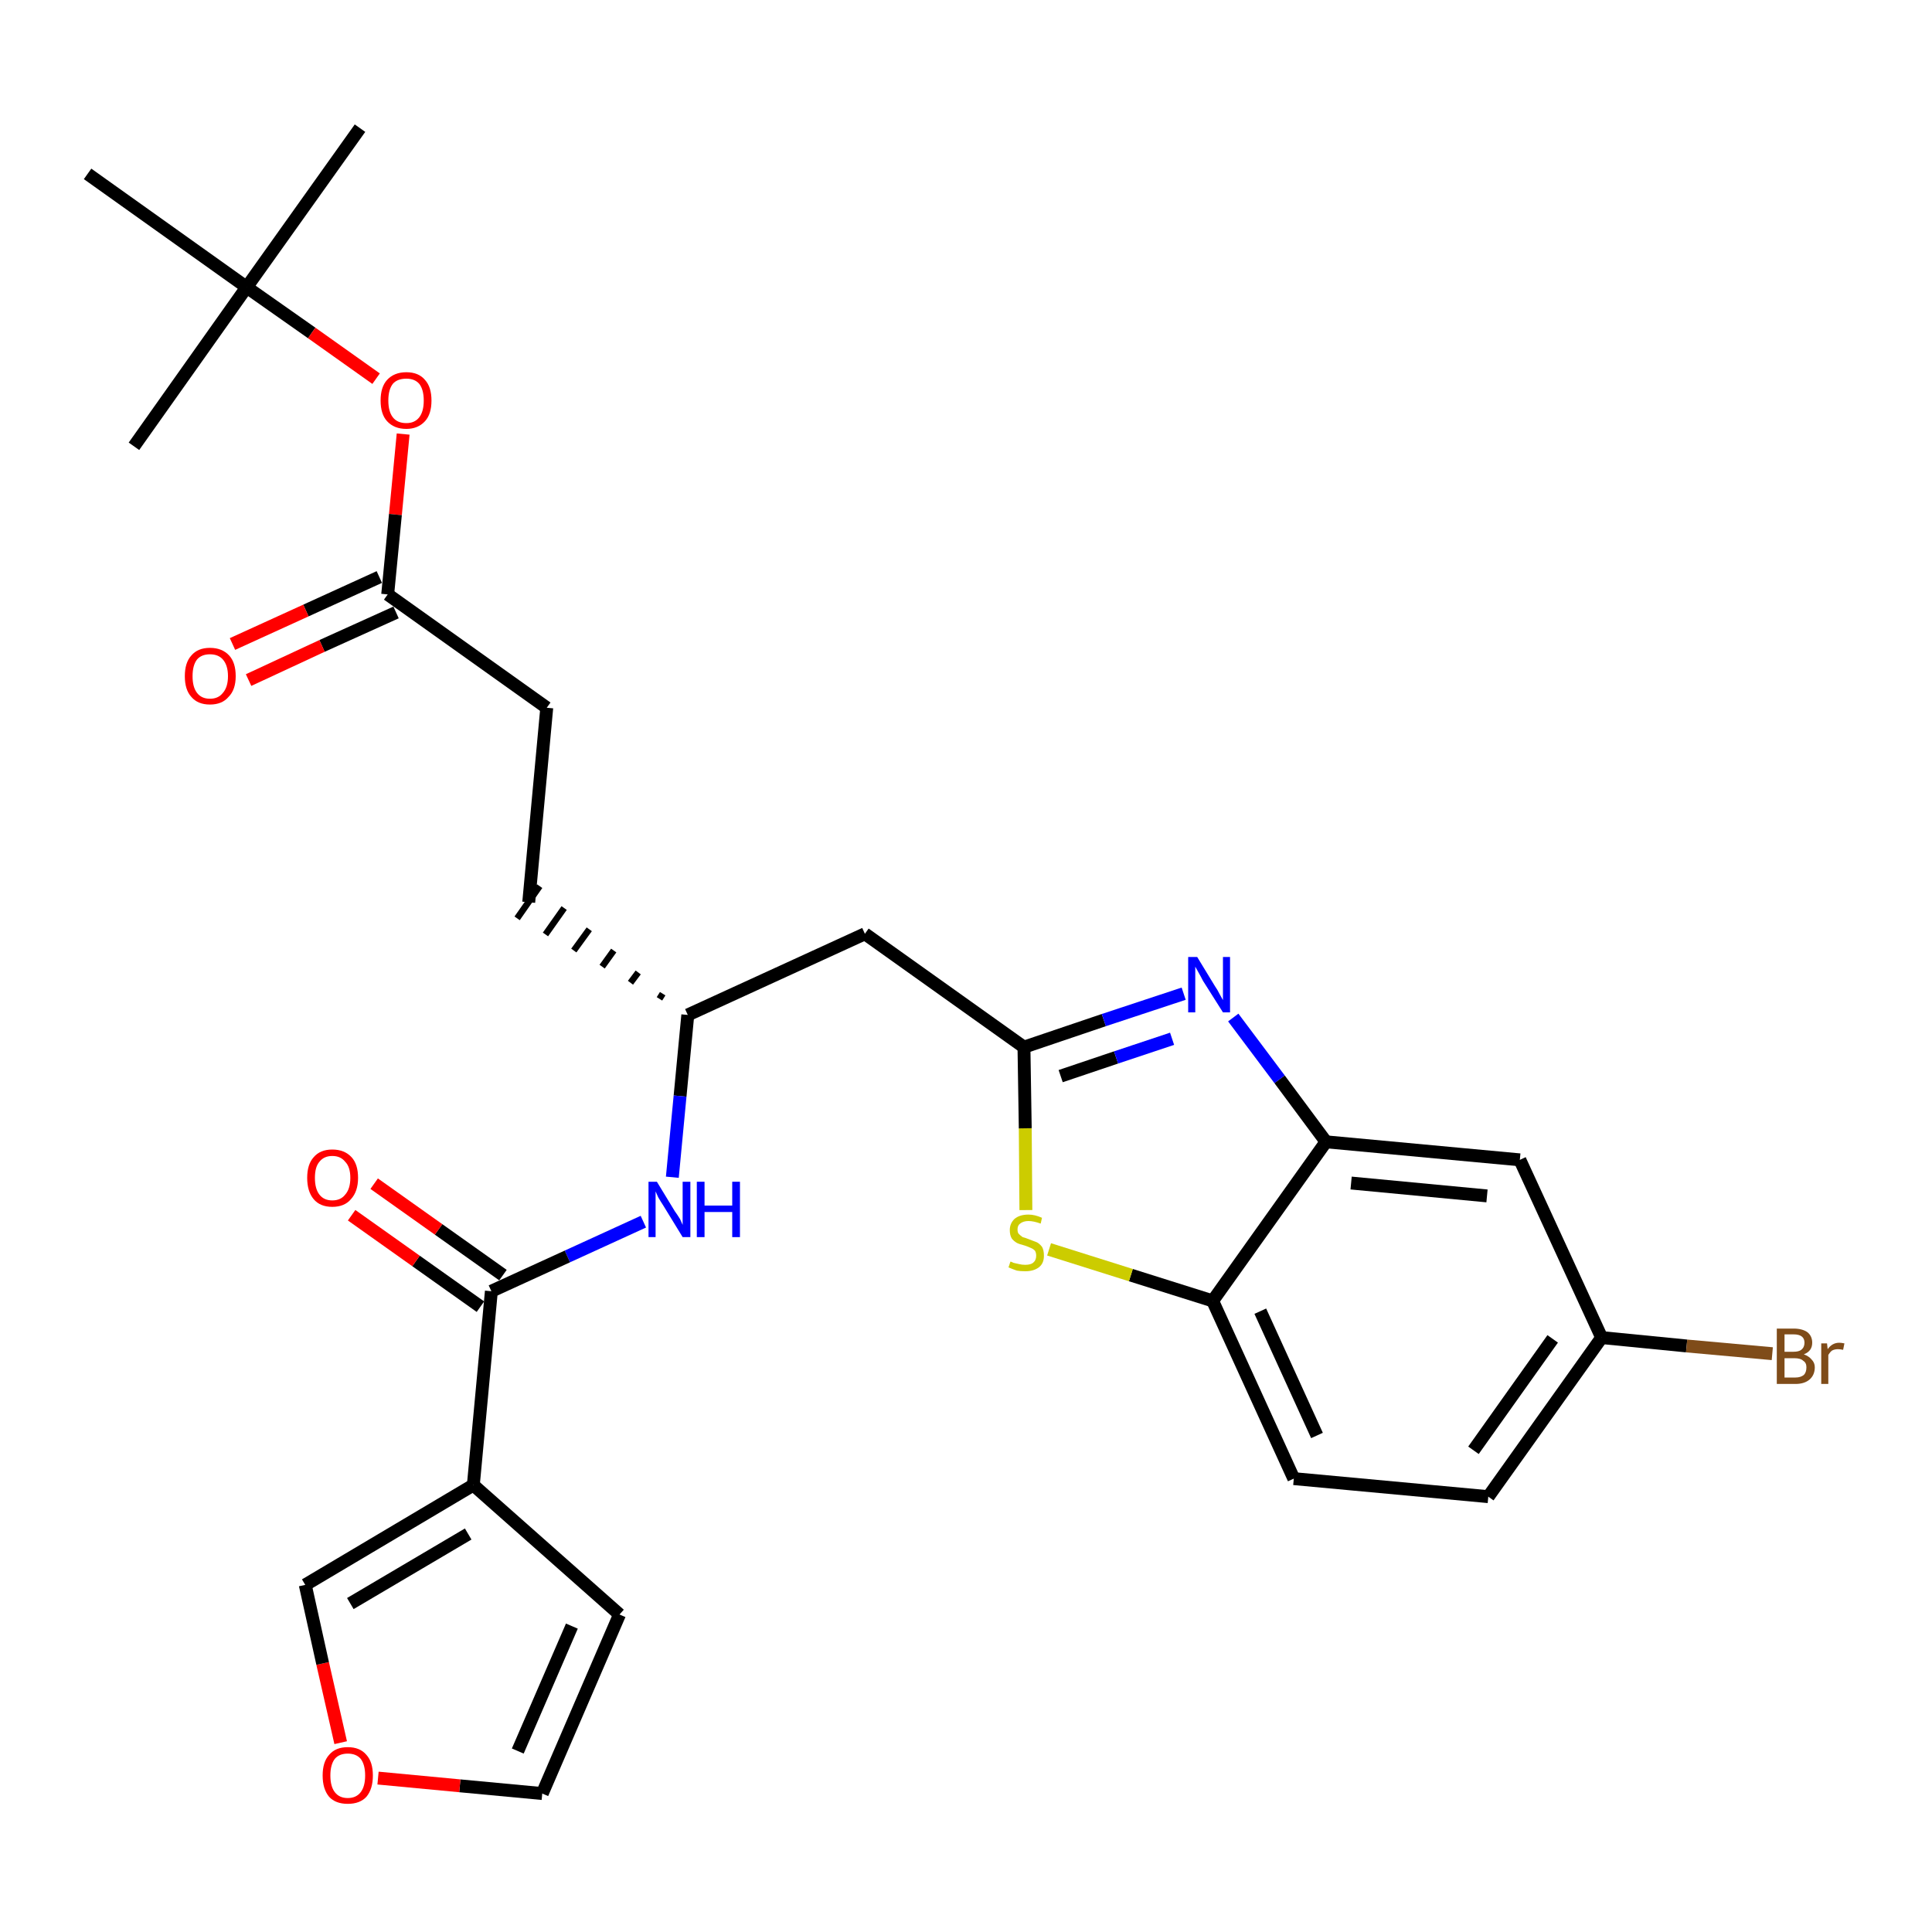 <?xml version='1.0' encoding='iso-8859-1'?>
<svg version='1.1' baseProfile='full'
              xmlns='http://www.w3.org/2000/svg'
                      xmlns:rdkit='http://www.rdkit.org/xml'
                      xmlns:xlink='http://www.w3.org/1999/xlink'
                  xml:space='preserve'
width='300px' height='300px' viewBox='0 0 300 300'>
<!-- END OF HEADER -->
<path class='bond-0 atom-0 atom-1' d='M 55.9,19.9 L 38.3,44.6' style='fill:none;fill-rule:evenodd;stroke:#000000;stroke-width:2.0px;stroke-linecap:butt;stroke-linejoin:miter;stroke-opacity:1' />
<path class='bond-1 atom-1 atom-2' d='M 38.3,44.6 L 20.8,69.3' style='fill:none;fill-rule:evenodd;stroke:#000000;stroke-width:2.0px;stroke-linecap:butt;stroke-linejoin:miter;stroke-opacity:1' />
<path class='bond-2 atom-1 atom-3' d='M 38.3,44.6 L 13.6,27.0' style='fill:none;fill-rule:evenodd;stroke:#000000;stroke-width:2.0px;stroke-linecap:butt;stroke-linejoin:miter;stroke-opacity:1' />
<path class='bond-3 atom-1 atom-4' d='M 38.3,44.6 L 48.4,51.7' style='fill:none;fill-rule:evenodd;stroke:#000000;stroke-width:2.0px;stroke-linecap:butt;stroke-linejoin:miter;stroke-opacity:1' />
<path class='bond-3 atom-1 atom-4' d='M 48.4,51.7 L 58.4,58.8' style='fill:none;fill-rule:evenodd;stroke:#FF0000;stroke-width:2.0px;stroke-linecap:butt;stroke-linejoin:miter;stroke-opacity:1' />
<path class='bond-4 atom-4 atom-5' d='M 62.6,67.4 L 61.4,79.9' style='fill:none;fill-rule:evenodd;stroke:#FF0000;stroke-width:2.0px;stroke-linecap:butt;stroke-linejoin:miter;stroke-opacity:1' />
<path class='bond-4 atom-4 atom-5' d='M 61.4,79.9 L 60.2,92.3' style='fill:none;fill-rule:evenodd;stroke:#000000;stroke-width:2.0px;stroke-linecap:butt;stroke-linejoin:miter;stroke-opacity:1' />
<path class='bond-5 atom-5 atom-6' d='M 58.9,89.6 L 47.5,94.8' style='fill:none;fill-rule:evenodd;stroke:#000000;stroke-width:2.0px;stroke-linecap:butt;stroke-linejoin:miter;stroke-opacity:1' />
<path class='bond-5 atom-5 atom-6' d='M 47.5,94.8 L 36.1,100.0' style='fill:none;fill-rule:evenodd;stroke:#FF0000;stroke-width:2.0px;stroke-linecap:butt;stroke-linejoin:miter;stroke-opacity:1' />
<path class='bond-5 atom-5 atom-6' d='M 61.5,95.1 L 50.0,100.3' style='fill:none;fill-rule:evenodd;stroke:#000000;stroke-width:2.0px;stroke-linecap:butt;stroke-linejoin:miter;stroke-opacity:1' />
<path class='bond-5 atom-5 atom-6' d='M 50.0,100.3 L 38.6,105.6' style='fill:none;fill-rule:evenodd;stroke:#FF0000;stroke-width:2.0px;stroke-linecap:butt;stroke-linejoin:miter;stroke-opacity:1' />
<path class='bond-6 atom-5 atom-7' d='M 60.2,92.3 L 84.9,109.9' style='fill:none;fill-rule:evenodd;stroke:#000000;stroke-width:2.0px;stroke-linecap:butt;stroke-linejoin:miter;stroke-opacity:1' />
<path class='bond-7 atom-7 atom-8' d='M 84.9,109.9 L 82.1,140.1' style='fill:none;fill-rule:evenodd;stroke:#000000;stroke-width:2.0px;stroke-linecap:butt;stroke-linejoin:miter;stroke-opacity:1' />
<path class='bond-8 atom-9 atom-8' d='M 102.9,154.3 L 102.4,155.1' style='fill:none;fill-rule:evenodd;stroke:#000000;stroke-width:1.0px;stroke-linecap:butt;stroke-linejoin:miter;stroke-opacity:1' />
<path class='bond-8 atom-9 atom-8' d='M 99.1,151.0 L 97.9,152.6' style='fill:none;fill-rule:evenodd;stroke:#000000;stroke-width:1.0px;stroke-linecap:butt;stroke-linejoin:miter;stroke-opacity:1' />
<path class='bond-8 atom-9 atom-8' d='M 95.3,147.6 L 93.5,150.1' style='fill:none;fill-rule:evenodd;stroke:#000000;stroke-width:1.0px;stroke-linecap:butt;stroke-linejoin:miter;stroke-opacity:1' />
<path class='bond-8 atom-9 atom-8' d='M 91.5,144.3 L 89.1,147.6' style='fill:none;fill-rule:evenodd;stroke:#000000;stroke-width:1.0px;stroke-linecap:butt;stroke-linejoin:miter;stroke-opacity:1' />
<path class='bond-8 atom-9 atom-8' d='M 87.6,141.0 L 84.7,145.1' style='fill:none;fill-rule:evenodd;stroke:#000000;stroke-width:1.0px;stroke-linecap:butt;stroke-linejoin:miter;stroke-opacity:1' />
<path class='bond-8 atom-9 atom-8' d='M 83.8,137.6 L 80.3,142.6' style='fill:none;fill-rule:evenodd;stroke:#000000;stroke-width:1.0px;stroke-linecap:butt;stroke-linejoin:miter;stroke-opacity:1' />
<path class='bond-9 atom-9 atom-10' d='M 106.8,157.6 L 134.3,145.0' style='fill:none;fill-rule:evenodd;stroke:#000000;stroke-width:2.0px;stroke-linecap:butt;stroke-linejoin:miter;stroke-opacity:1' />
<path class='bond-20 atom-9 atom-21' d='M 106.8,157.6 L 105.6,170.2' style='fill:none;fill-rule:evenodd;stroke:#000000;stroke-width:2.0px;stroke-linecap:butt;stroke-linejoin:miter;stroke-opacity:1' />
<path class='bond-20 atom-9 atom-21' d='M 105.6,170.2 L 104.4,182.8' style='fill:none;fill-rule:evenodd;stroke:#0000FF;stroke-width:2.0px;stroke-linecap:butt;stroke-linejoin:miter;stroke-opacity:1' />
<path class='bond-10 atom-10 atom-11' d='M 134.3,145.0 L 159.0,162.6' style='fill:none;fill-rule:evenodd;stroke:#000000;stroke-width:2.0px;stroke-linecap:butt;stroke-linejoin:miter;stroke-opacity:1' />
<path class='bond-11 atom-11 atom-12' d='M 159.0,162.6 L 171.4,158.4' style='fill:none;fill-rule:evenodd;stroke:#000000;stroke-width:2.0px;stroke-linecap:butt;stroke-linejoin:miter;stroke-opacity:1' />
<path class='bond-11 atom-11 atom-12' d='M 171.4,158.4 L 183.8,154.3' style='fill:none;fill-rule:evenodd;stroke:#0000FF;stroke-width:2.0px;stroke-linecap:butt;stroke-linejoin:miter;stroke-opacity:1' />
<path class='bond-11 atom-11 atom-12' d='M 164.7,167.1 L 173.3,164.2' style='fill:none;fill-rule:evenodd;stroke:#000000;stroke-width:2.0px;stroke-linecap:butt;stroke-linejoin:miter;stroke-opacity:1' />
<path class='bond-11 atom-11 atom-12' d='M 173.3,164.2 L 182.0,161.3' style='fill:none;fill-rule:evenodd;stroke:#0000FF;stroke-width:2.0px;stroke-linecap:butt;stroke-linejoin:miter;stroke-opacity:1' />
<path class='bond-28 atom-20 atom-11' d='M 159.3,187.9 L 159.2,175.2' style='fill:none;fill-rule:evenodd;stroke:#CCCC00;stroke-width:2.0px;stroke-linecap:butt;stroke-linejoin:miter;stroke-opacity:1' />
<path class='bond-28 atom-20 atom-11' d='M 159.2,175.2 L 159.0,162.6' style='fill:none;fill-rule:evenodd;stroke:#000000;stroke-width:2.0px;stroke-linecap:butt;stroke-linejoin:miter;stroke-opacity:1' />
<path class='bond-12 atom-12 atom-13' d='M 191.5,158.0 L 198.7,167.6' style='fill:none;fill-rule:evenodd;stroke:#0000FF;stroke-width:2.0px;stroke-linecap:butt;stroke-linejoin:miter;stroke-opacity:1' />
<path class='bond-12 atom-12 atom-13' d='M 198.7,167.6 L 205.9,177.3' style='fill:none;fill-rule:evenodd;stroke:#000000;stroke-width:2.0px;stroke-linecap:butt;stroke-linejoin:miter;stroke-opacity:1' />
<path class='bond-13 atom-13 atom-14' d='M 205.9,177.3 L 236.0,180.1' style='fill:none;fill-rule:evenodd;stroke:#000000;stroke-width:2.0px;stroke-linecap:butt;stroke-linejoin:miter;stroke-opacity:1' />
<path class='bond-13 atom-13 atom-14' d='M 209.8,183.7 L 230.9,185.7' style='fill:none;fill-rule:evenodd;stroke:#000000;stroke-width:2.0px;stroke-linecap:butt;stroke-linejoin:miter;stroke-opacity:1' />
<path class='bond-30 atom-19 atom-13' d='M 188.3,202.0 L 205.9,177.3' style='fill:none;fill-rule:evenodd;stroke:#000000;stroke-width:2.0px;stroke-linecap:butt;stroke-linejoin:miter;stroke-opacity:1' />
<path class='bond-14 atom-14 atom-15' d='M 236.0,180.1 L 248.7,207.7' style='fill:none;fill-rule:evenodd;stroke:#000000;stroke-width:2.0px;stroke-linecap:butt;stroke-linejoin:miter;stroke-opacity:1' />
<path class='bond-15 atom-15 atom-16' d='M 248.7,207.7 L 261.9,209.0' style='fill:none;fill-rule:evenodd;stroke:#000000;stroke-width:2.0px;stroke-linecap:butt;stroke-linejoin:miter;stroke-opacity:1' />
<path class='bond-15 atom-15 atom-16' d='M 261.9,209.0 L 275.2,210.2' style='fill:none;fill-rule:evenodd;stroke:#7F4C19;stroke-width:2.0px;stroke-linecap:butt;stroke-linejoin:miter;stroke-opacity:1' />
<path class='bond-16 atom-15 atom-17' d='M 248.7,207.7 L 231.1,232.4' style='fill:none;fill-rule:evenodd;stroke:#000000;stroke-width:2.0px;stroke-linecap:butt;stroke-linejoin:miter;stroke-opacity:1' />
<path class='bond-16 atom-15 atom-17' d='M 241.1,207.9 L 228.8,225.2' style='fill:none;fill-rule:evenodd;stroke:#000000;stroke-width:2.0px;stroke-linecap:butt;stroke-linejoin:miter;stroke-opacity:1' />
<path class='bond-17 atom-17 atom-18' d='M 231.1,232.4 L 200.9,229.6' style='fill:none;fill-rule:evenodd;stroke:#000000;stroke-width:2.0px;stroke-linecap:butt;stroke-linejoin:miter;stroke-opacity:1' />
<path class='bond-18 atom-18 atom-19' d='M 200.9,229.6 L 188.3,202.0' style='fill:none;fill-rule:evenodd;stroke:#000000;stroke-width:2.0px;stroke-linecap:butt;stroke-linejoin:miter;stroke-opacity:1' />
<path class='bond-18 atom-18 atom-19' d='M 204.5,222.9 L 195.7,203.6' style='fill:none;fill-rule:evenodd;stroke:#000000;stroke-width:2.0px;stroke-linecap:butt;stroke-linejoin:miter;stroke-opacity:1' />
<path class='bond-19 atom-19 atom-20' d='M 188.3,202.0 L 175.6,198.0' style='fill:none;fill-rule:evenodd;stroke:#000000;stroke-width:2.0px;stroke-linecap:butt;stroke-linejoin:miter;stroke-opacity:1' />
<path class='bond-19 atom-19 atom-20' d='M 175.6,198.0 L 162.9,194.0' style='fill:none;fill-rule:evenodd;stroke:#CCCC00;stroke-width:2.0px;stroke-linecap:butt;stroke-linejoin:miter;stroke-opacity:1' />
<path class='bond-21 atom-21 atom-22' d='M 99.9,189.7 L 88.1,195.1' style='fill:none;fill-rule:evenodd;stroke:#0000FF;stroke-width:2.0px;stroke-linecap:butt;stroke-linejoin:miter;stroke-opacity:1' />
<path class='bond-21 atom-21 atom-22' d='M 88.1,195.1 L 76.3,200.5' style='fill:none;fill-rule:evenodd;stroke:#000000;stroke-width:2.0px;stroke-linecap:butt;stroke-linejoin:miter;stroke-opacity:1' />
<path class='bond-22 atom-22 atom-23' d='M 78.1,198.0 L 68.1,190.9' style='fill:none;fill-rule:evenodd;stroke:#000000;stroke-width:2.0px;stroke-linecap:butt;stroke-linejoin:miter;stroke-opacity:1' />
<path class='bond-22 atom-22 atom-23' d='M 68.1,190.9 L 58.1,183.8' style='fill:none;fill-rule:evenodd;stroke:#FF0000;stroke-width:2.0px;stroke-linecap:butt;stroke-linejoin:miter;stroke-opacity:1' />
<path class='bond-22 atom-22 atom-23' d='M 74.6,202.9 L 64.6,195.8' style='fill:none;fill-rule:evenodd;stroke:#000000;stroke-width:2.0px;stroke-linecap:butt;stroke-linejoin:miter;stroke-opacity:1' />
<path class='bond-22 atom-22 atom-23' d='M 64.6,195.8 L 54.6,188.7' style='fill:none;fill-rule:evenodd;stroke:#FF0000;stroke-width:2.0px;stroke-linecap:butt;stroke-linejoin:miter;stroke-opacity:1' />
<path class='bond-23 atom-22 atom-24' d='M 76.3,200.5 L 73.5,230.6' style='fill:none;fill-rule:evenodd;stroke:#000000;stroke-width:2.0px;stroke-linecap:butt;stroke-linejoin:miter;stroke-opacity:1' />
<path class='bond-24 atom-24 atom-25' d='M 73.5,230.6 L 96.2,250.7' style='fill:none;fill-rule:evenodd;stroke:#000000;stroke-width:2.0px;stroke-linecap:butt;stroke-linejoin:miter;stroke-opacity:1' />
<path class='bond-29 atom-28 atom-24' d='M 47.4,246.1 L 73.5,230.6' style='fill:none;fill-rule:evenodd;stroke:#000000;stroke-width:2.0px;stroke-linecap:butt;stroke-linejoin:miter;stroke-opacity:1' />
<path class='bond-29 atom-28 atom-24' d='M 54.4,249.0 L 72.7,238.2' style='fill:none;fill-rule:evenodd;stroke:#000000;stroke-width:2.0px;stroke-linecap:butt;stroke-linejoin:miter;stroke-opacity:1' />
<path class='bond-25 atom-25 atom-26' d='M 96.2,250.7 L 84.2,278.5' style='fill:none;fill-rule:evenodd;stroke:#000000;stroke-width:2.0px;stroke-linecap:butt;stroke-linejoin:miter;stroke-opacity:1' />
<path class='bond-25 atom-25 atom-26' d='M 88.8,252.5 L 80.4,271.9' style='fill:none;fill-rule:evenodd;stroke:#000000;stroke-width:2.0px;stroke-linecap:butt;stroke-linejoin:miter;stroke-opacity:1' />
<path class='bond-26 atom-26 atom-27' d='M 84.2,278.5 L 71.4,277.3' style='fill:none;fill-rule:evenodd;stroke:#000000;stroke-width:2.0px;stroke-linecap:butt;stroke-linejoin:miter;stroke-opacity:1' />
<path class='bond-26 atom-26 atom-27' d='M 71.4,277.3 L 58.7,276.1' style='fill:none;fill-rule:evenodd;stroke:#FF0000;stroke-width:2.0px;stroke-linecap:butt;stroke-linejoin:miter;stroke-opacity:1' />
<path class='bond-27 atom-27 atom-28' d='M 52.9,270.6 L 50.1,258.3' style='fill:none;fill-rule:evenodd;stroke:#FF0000;stroke-width:2.0px;stroke-linecap:butt;stroke-linejoin:miter;stroke-opacity:1' />
<path class='bond-27 atom-27 atom-28' d='M 50.1,258.3 L 47.4,246.1' style='fill:none;fill-rule:evenodd;stroke:#000000;stroke-width:2.0px;stroke-linecap:butt;stroke-linejoin:miter;stroke-opacity:1' />
<path  class='atom-4' d='M 59.1 62.2
Q 59.1 60.1, 60.1 59.0
Q 61.2 57.8, 63.1 57.8
Q 65.0 57.8, 66.0 59.0
Q 67.0 60.1, 67.0 62.2
Q 67.0 64.3, 66.0 65.4
Q 64.9 66.6, 63.1 66.6
Q 61.2 66.6, 60.1 65.4
Q 59.1 64.3, 59.1 62.2
M 63.1 65.7
Q 64.4 65.7, 65.1 64.8
Q 65.8 63.9, 65.8 62.2
Q 65.8 60.5, 65.1 59.6
Q 64.4 58.8, 63.1 58.8
Q 61.7 58.8, 61.0 59.6
Q 60.3 60.5, 60.3 62.2
Q 60.3 63.9, 61.0 64.8
Q 61.7 65.7, 63.1 65.7
' fill='#FF0000'/>
<path  class='atom-6' d='M 28.7 105.0
Q 28.7 102.9, 29.7 101.8
Q 30.7 100.6, 32.6 100.6
Q 34.5 100.6, 35.6 101.8
Q 36.6 102.9, 36.6 105.0
Q 36.6 107.1, 35.5 108.2
Q 34.5 109.4, 32.6 109.4
Q 30.7 109.4, 29.7 108.2
Q 28.7 107.1, 28.7 105.0
M 32.6 108.5
Q 33.9 108.5, 34.6 107.6
Q 35.4 106.7, 35.4 105.0
Q 35.4 103.3, 34.6 102.4
Q 33.9 101.6, 32.6 101.6
Q 31.3 101.6, 30.6 102.4
Q 29.9 103.3, 29.9 105.0
Q 29.9 106.7, 30.6 107.6
Q 31.3 108.5, 32.6 108.5
' fill='#FF0000'/>
<path  class='atom-12' d='M 185.9 148.6
L 188.7 153.2
Q 189.0 153.6, 189.4 154.4
Q 189.9 155.3, 189.9 155.3
L 189.9 148.6
L 191.0 148.6
L 191.0 157.2
L 189.9 157.2
L 186.8 152.3
Q 186.5 151.7, 186.1 151.0
Q 185.7 150.3, 185.6 150.1
L 185.6 157.2
L 184.5 157.2
L 184.5 148.6
L 185.9 148.6
' fill='#0000FF'/>
<path  class='atom-16' d='M 280.1 210.3
Q 280.9 210.6, 281.3 211.1
Q 281.8 211.6, 281.8 212.3
Q 281.8 213.5, 281.0 214.2
Q 280.2 214.9, 278.8 214.9
L 275.9 214.9
L 275.9 206.3
L 278.5 206.3
Q 279.9 206.3, 280.7 206.9
Q 281.4 207.5, 281.4 208.5
Q 281.4 209.8, 280.1 210.3
M 277.1 207.2
L 277.1 209.9
L 278.5 209.9
Q 279.3 209.9, 279.7 209.6
Q 280.2 209.2, 280.2 208.5
Q 280.2 207.2, 278.5 207.2
L 277.1 207.2
M 278.8 213.9
Q 279.6 213.9, 280.1 213.5
Q 280.5 213.1, 280.5 212.3
Q 280.5 211.6, 280.0 211.3
Q 279.6 210.9, 278.6 210.9
L 277.1 210.9
L 277.1 213.9
L 278.8 213.9
' fill='#7F4C19'/>
<path  class='atom-16' d='M 283.7 208.6
L 283.8 209.5
Q 284.5 208.5, 285.6 208.5
Q 285.9 208.5, 286.4 208.6
L 286.2 209.6
Q 285.7 209.5, 285.4 209.5
Q 284.9 209.5, 284.5 209.7
Q 284.2 209.9, 283.9 210.4
L 283.9 214.9
L 282.8 214.9
L 282.8 208.6
L 283.7 208.6
' fill='#7F4C19'/>
<path  class='atom-20' d='M 156.9 195.9
Q 157.0 195.9, 157.4 196.1
Q 157.8 196.2, 158.3 196.3
Q 158.7 196.4, 159.2 196.4
Q 160.0 196.4, 160.4 196.1
Q 160.9 195.7, 160.9 195.0
Q 160.9 194.5, 160.7 194.2
Q 160.4 193.9, 160.1 193.8
Q 159.7 193.6, 159.1 193.4
Q 158.3 193.2, 157.9 193.0
Q 157.4 192.7, 157.1 192.3
Q 156.8 191.8, 156.8 191.0
Q 156.8 190.0, 157.5 189.3
Q 158.3 188.6, 159.7 188.6
Q 160.7 188.6, 161.8 189.1
L 161.6 190.0
Q 160.5 189.6, 159.7 189.6
Q 158.9 189.6, 158.4 190.0
Q 158.0 190.3, 158.0 190.9
Q 158.0 191.4, 158.2 191.6
Q 158.5 191.9, 158.8 192.1
Q 159.2 192.2, 159.7 192.4
Q 160.5 192.7, 161.0 192.9
Q 161.4 193.1, 161.8 193.6
Q 162.1 194.1, 162.1 195.0
Q 162.1 196.2, 161.3 196.8
Q 160.5 197.4, 159.2 197.4
Q 158.4 197.4, 157.9 197.3
Q 157.3 197.1, 156.6 196.8
L 156.9 195.9
' fill='#CCCC00'/>
<path  class='atom-21' d='M 102.0 183.5
L 104.8 188.1
Q 105.1 188.5, 105.6 189.3
Q 106.0 190.2, 106.0 190.2
L 106.0 183.5
L 107.2 183.5
L 107.2 192.1
L 106.0 192.1
L 103.0 187.2
Q 102.6 186.6, 102.2 185.9
Q 101.9 185.2, 101.8 185.0
L 101.8 192.1
L 100.7 192.1
L 100.7 183.5
L 102.0 183.5
' fill='#0000FF'/>
<path  class='atom-21' d='M 108.2 183.5
L 109.4 183.5
L 109.4 187.2
L 113.7 187.2
L 113.7 183.5
L 114.9 183.5
L 114.9 192.1
L 113.7 192.1
L 113.7 188.2
L 109.4 188.2
L 109.4 192.1
L 108.2 192.1
L 108.2 183.5
' fill='#0000FF'/>
<path  class='atom-23' d='M 47.7 182.9
Q 47.7 180.8, 48.7 179.7
Q 49.7 178.5, 51.6 178.5
Q 53.5 178.5, 54.6 179.7
Q 55.6 180.8, 55.6 182.9
Q 55.6 185.0, 54.5 186.2
Q 53.5 187.4, 51.6 187.4
Q 49.7 187.4, 48.7 186.2
Q 47.7 185.0, 47.7 182.9
M 51.6 186.4
Q 52.9 186.4, 53.6 185.5
Q 54.4 184.6, 54.4 182.9
Q 54.4 181.2, 53.6 180.4
Q 52.9 179.5, 51.6 179.5
Q 50.3 179.5, 49.6 180.4
Q 48.9 181.2, 48.9 182.9
Q 48.9 184.6, 49.6 185.5
Q 50.3 186.4, 51.6 186.4
' fill='#FF0000'/>
<path  class='atom-27' d='M 50.1 275.7
Q 50.1 273.6, 51.1 272.5
Q 52.1 271.3, 54.0 271.3
Q 55.9 271.3, 56.9 272.5
Q 57.9 273.6, 57.9 275.7
Q 57.9 277.8, 56.9 279.0
Q 55.9 280.1, 54.0 280.1
Q 52.1 280.1, 51.1 279.0
Q 50.1 277.8, 50.1 275.7
M 54.0 279.2
Q 55.3 279.2, 56.0 278.3
Q 56.7 277.4, 56.7 275.7
Q 56.7 274.0, 56.0 273.1
Q 55.3 272.3, 54.0 272.3
Q 52.7 272.3, 52.0 273.1
Q 51.3 274.0, 51.3 275.7
Q 51.3 277.4, 52.0 278.3
Q 52.7 279.2, 54.0 279.2
' fill='#FF0000'/>
</svg>
